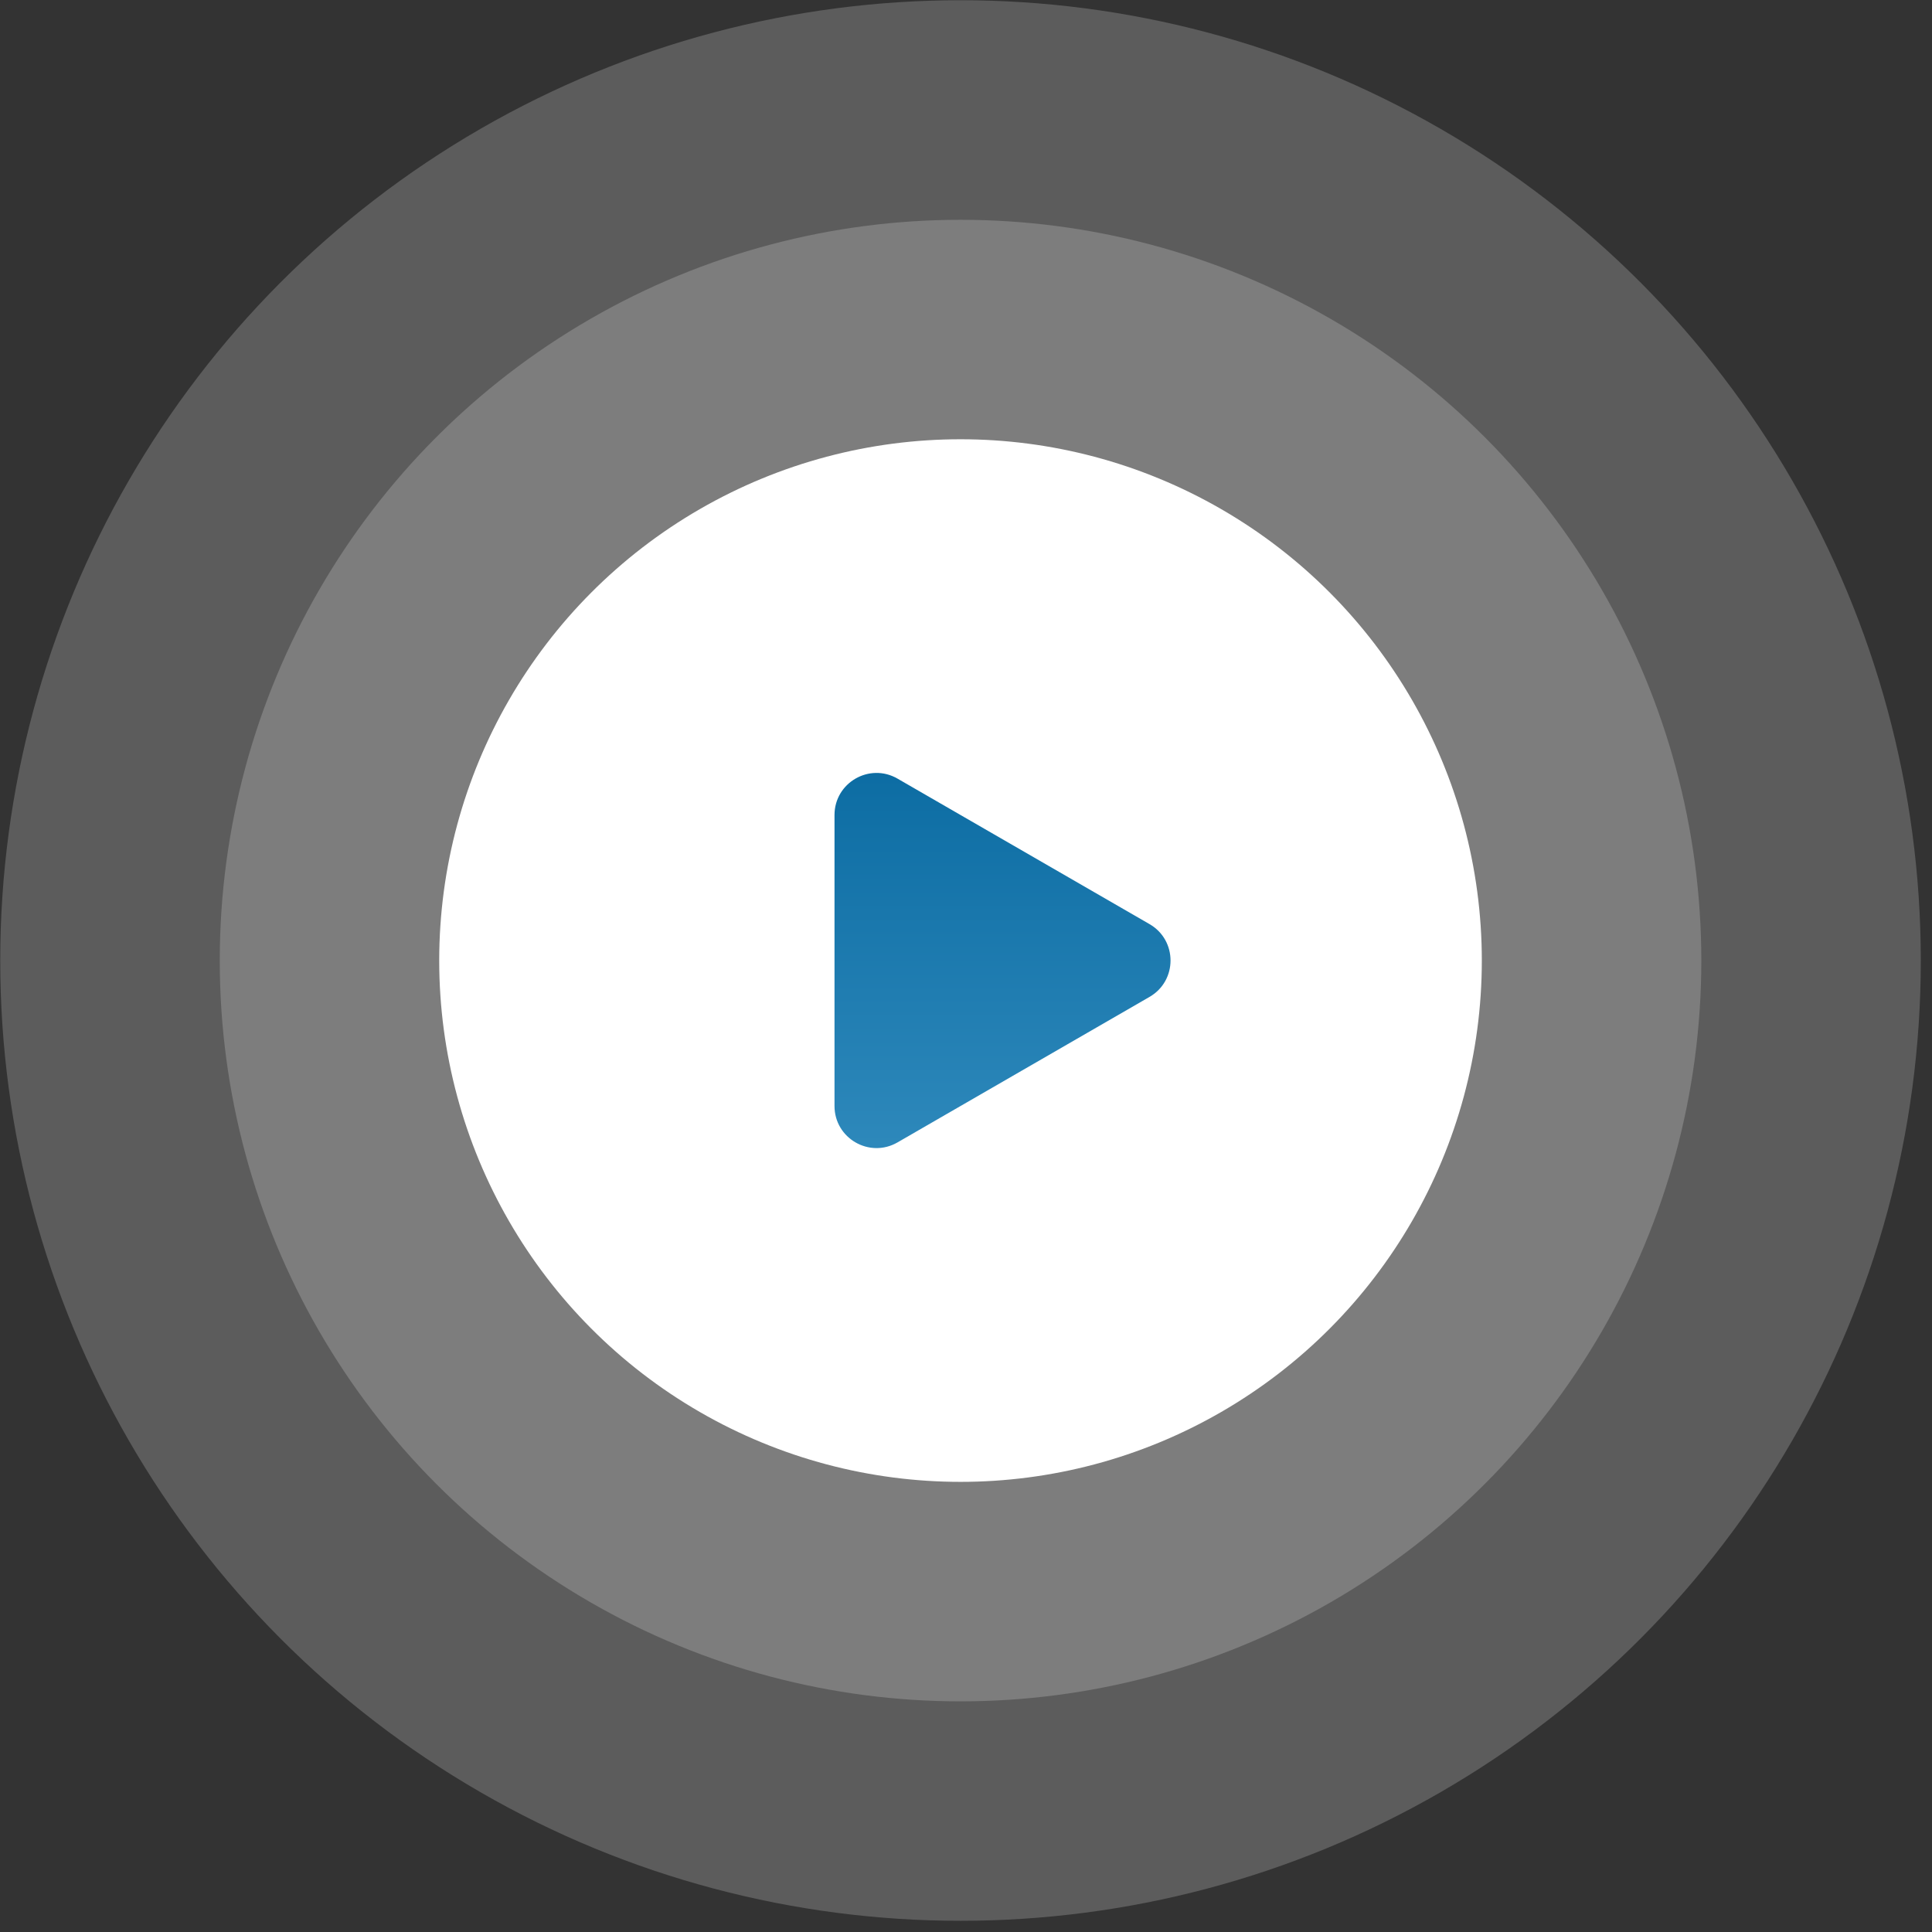 <svg width="98" height="98" viewBox="0 0 98 98" fill="none" xmlns="http://www.w3.org/2000/svg">
<rect x="0" y="0" width="98" height="98" fill="#333333" stroke="none"/>
<g id="Group 1000005256">
<circle id="Ellipse 206" cx="48.722" cy="48.722" r="48.71" fill="white" fill-opacity="0.2"/>
<circle id="Ellipse 207" cx="48.723" cy="48.725" r="37.576" fill="white" fill-opacity="0.2"/>
<circle id="Ellipse 208" cx="48.722" cy="48.724" r="26.443" fill="white"/>
<path id="Polygon 1" d="M58.31 46.876C59.73 47.696 59.73 49.747 58.31 50.567L45.526 57.948C44.105 58.768 42.33 57.743 42.33 56.102L42.33 41.341C42.33 39.7 44.105 38.675 45.526 39.495L58.31 46.876Z" fill="url(#paint0_linear_6277_86034)"/>
</g>
<defs>
<linearGradient id="paint0_linear_6277_86034" x1="48.722" y1="35.938" x2="48.722" y2="61.506" gradientUnits="userSpaceOnUse">
<stop stop-color="#07689F"/>
<stop offset="1" stop-color="#338DBF"/>
</linearGradient>
</defs>
</svg>
